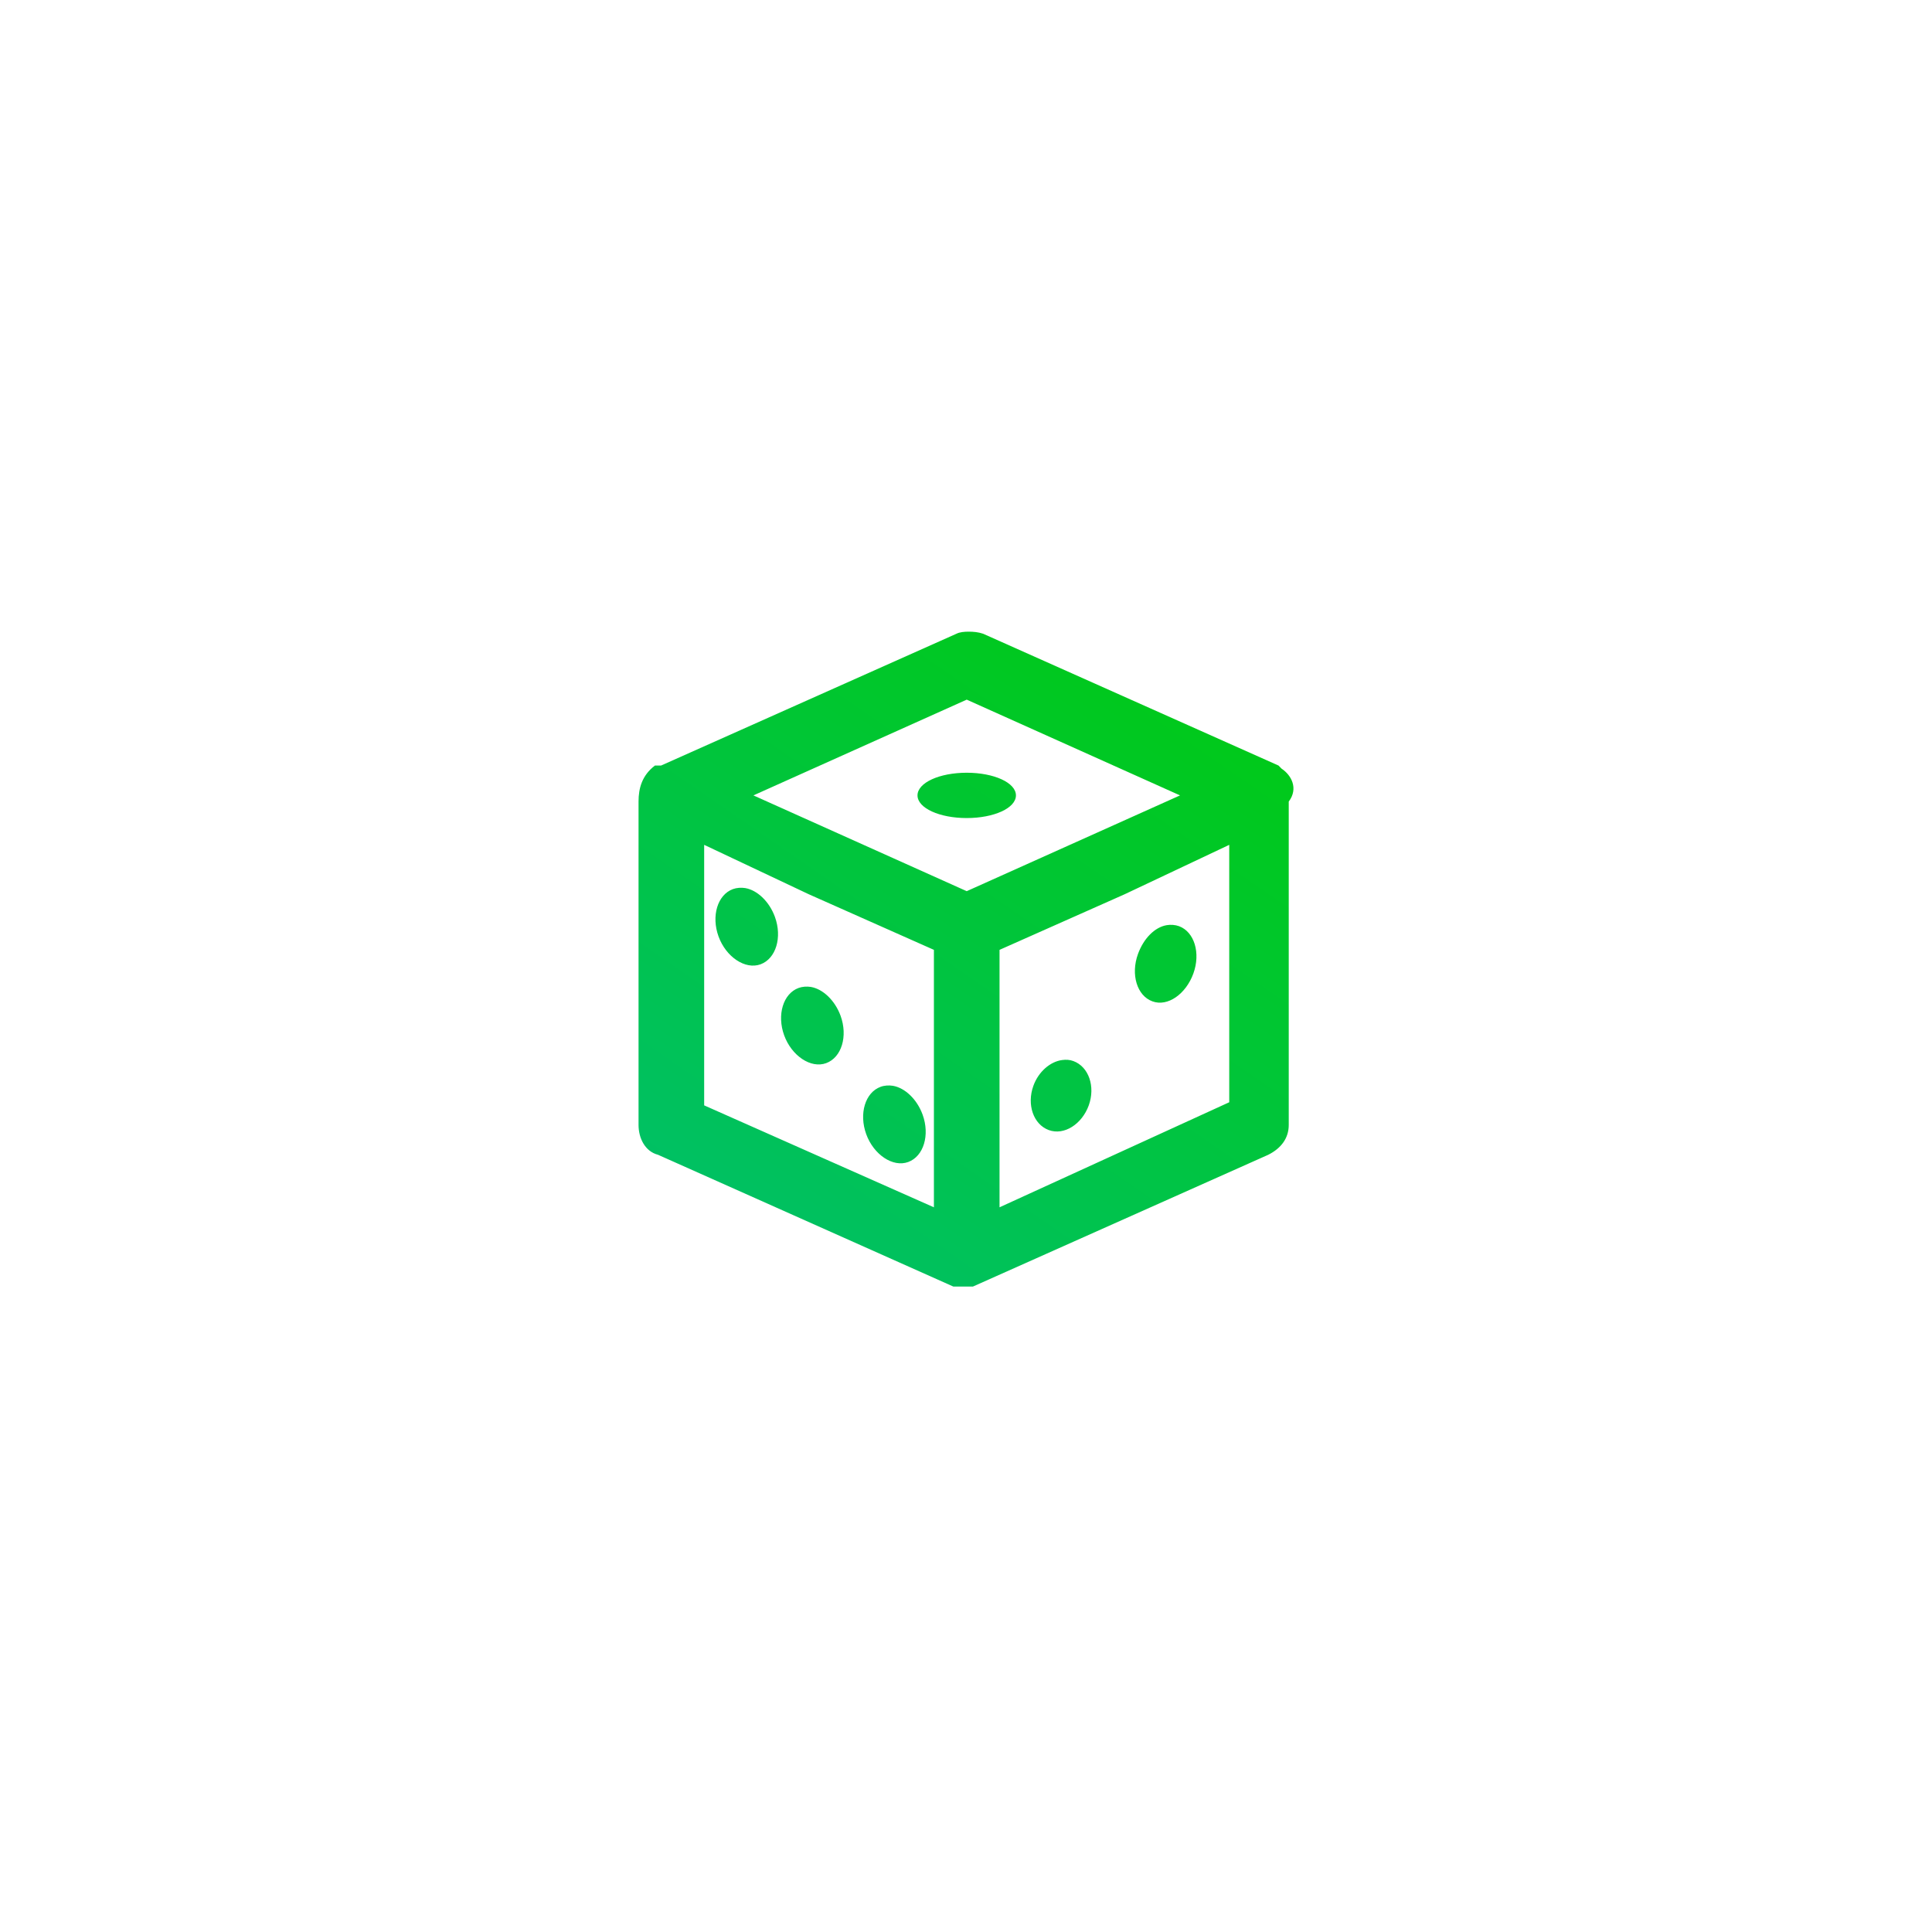 <svg width="59" height="59" viewBox="0 0 59 59" fill="none" xmlns="http://www.w3.org/2000/svg">
<g filter="url(#filter0_d_221_266)">
<path d="M29.584 19.29C29.448 19.29 29.311 19.302 29.209 19.353L20.189 23.378H20.001C19.602 23.681 19.5 24.078 19.5 24.479V34.353C19.5 34.754 19.696 35.163 20.095 35.265L29.115 39.29H29.71L38.73 35.265C39.129 35.065 39.356 34.754 39.356 34.353V24.479C39.657 24.078 39.438 23.673 39.137 23.473L39.043 23.378L30.023 19.353C29.874 19.302 29.721 19.29 29.584 19.29ZM29.522 21.366L36.036 24.29L29.522 27.215L23.008 24.29L29.522 21.366ZM29.522 23.598C28.692 23.598 28.019 23.901 28.019 24.29C28.019 24.679 28.692 24.982 29.522 24.982C30.352 24.982 31.025 24.679 31.025 24.29C31.025 23.901 30.352 23.598 29.522 23.598ZM21.504 25.8L24.699 27.309L28.52 29.007V36.869L21.504 33.756V25.8ZM37.539 25.8V33.661L30.524 36.869V29.007L34.345 27.309L37.539 25.8ZM22.757 27.12C22.636 27.101 22.499 27.109 22.381 27.152C21.912 27.325 21.716 27.973 21.943 28.598C22.17 29.223 22.757 29.62 23.227 29.448C23.697 29.274 23.892 28.626 23.665 28.001C23.493 27.529 23.125 27.183 22.757 27.12ZM35.629 28.253C35.261 28.315 34.924 28.661 34.752 29.133C34.525 29.758 34.721 30.407 35.191 30.579C35.66 30.753 36.216 30.355 36.443 29.73C36.67 29.105 36.475 28.457 36.005 28.284C35.887 28.241 35.75 28.233 35.629 28.253ZM24.762 30.139C24.64 30.12 24.503 30.128 24.386 30.171C23.916 30.344 23.72 30.992 23.947 31.617C24.174 32.242 24.762 32.639 25.231 32.466C25.701 32.293 25.897 31.645 25.67 31.02C25.497 30.548 25.13 30.202 24.762 30.139ZM32.434 32.372C32.074 32.419 31.714 32.726 31.558 33.158C31.35 33.732 31.558 34.337 32.027 34.51C32.497 34.683 33.041 34.33 33.249 33.756C33.456 33.182 33.249 32.576 32.779 32.403C32.662 32.36 32.556 32.356 32.434 32.372ZM27.267 33.158C27.146 33.139 27.009 33.146 26.891 33.19C26.421 33.362 26.226 34.011 26.453 34.636C26.68 35.261 27.267 35.658 27.737 35.485C28.206 35.312 28.402 34.664 28.175 34.039C28.003 33.567 27.635 33.221 27.267 33.158Z" fill="url(#paint0_linear_221_266)"/>
</g>
<defs>
<filter id="filter0_d_221_266" x="0.5" y="0.29" width="58" height="58" filterUnits="userSpaceOnUse" color-interpolation-filters="sRGB">
<feFlood flood-opacity="0" result="BackgroundImageFix"/>
<feColorMatrix in="SourceAlpha" type="matrix" values="0 0 0 0 0 0 0 0 0 0 0 0 0 0 0 0 0 0 127 0" result="hardAlpha"/>
<feOffset/>
<feGaussianBlur stdDeviation="9.5"/>
<feComposite in2="hardAlpha" operator="out"/>
<feColorMatrix type="matrix" values="0 0 0 0 0.073 0 0 0 0 0.921 0 0 0 0 0.666 0 0 0 0.61 0"/>
<feBlend mode="normal" in2="BackgroundImageFix" result="effect1_dropShadow_221_266"/>
<feBlend mode="normal" in="SourceGraphic" in2="effect1_dropShadow_221_266" result="shape"/>
</filter>
<linearGradient id="paint0_linear_221_266" x1="39.035" y1="17.197" x2="22.523" y2="41.151" gradientUnits="userSpaceOnUse">
<stop stop-color="#00CB08"/>
<stop offset="1" stop-color="#00BF6F"/>
</linearGradient>
</defs>
</svg>
